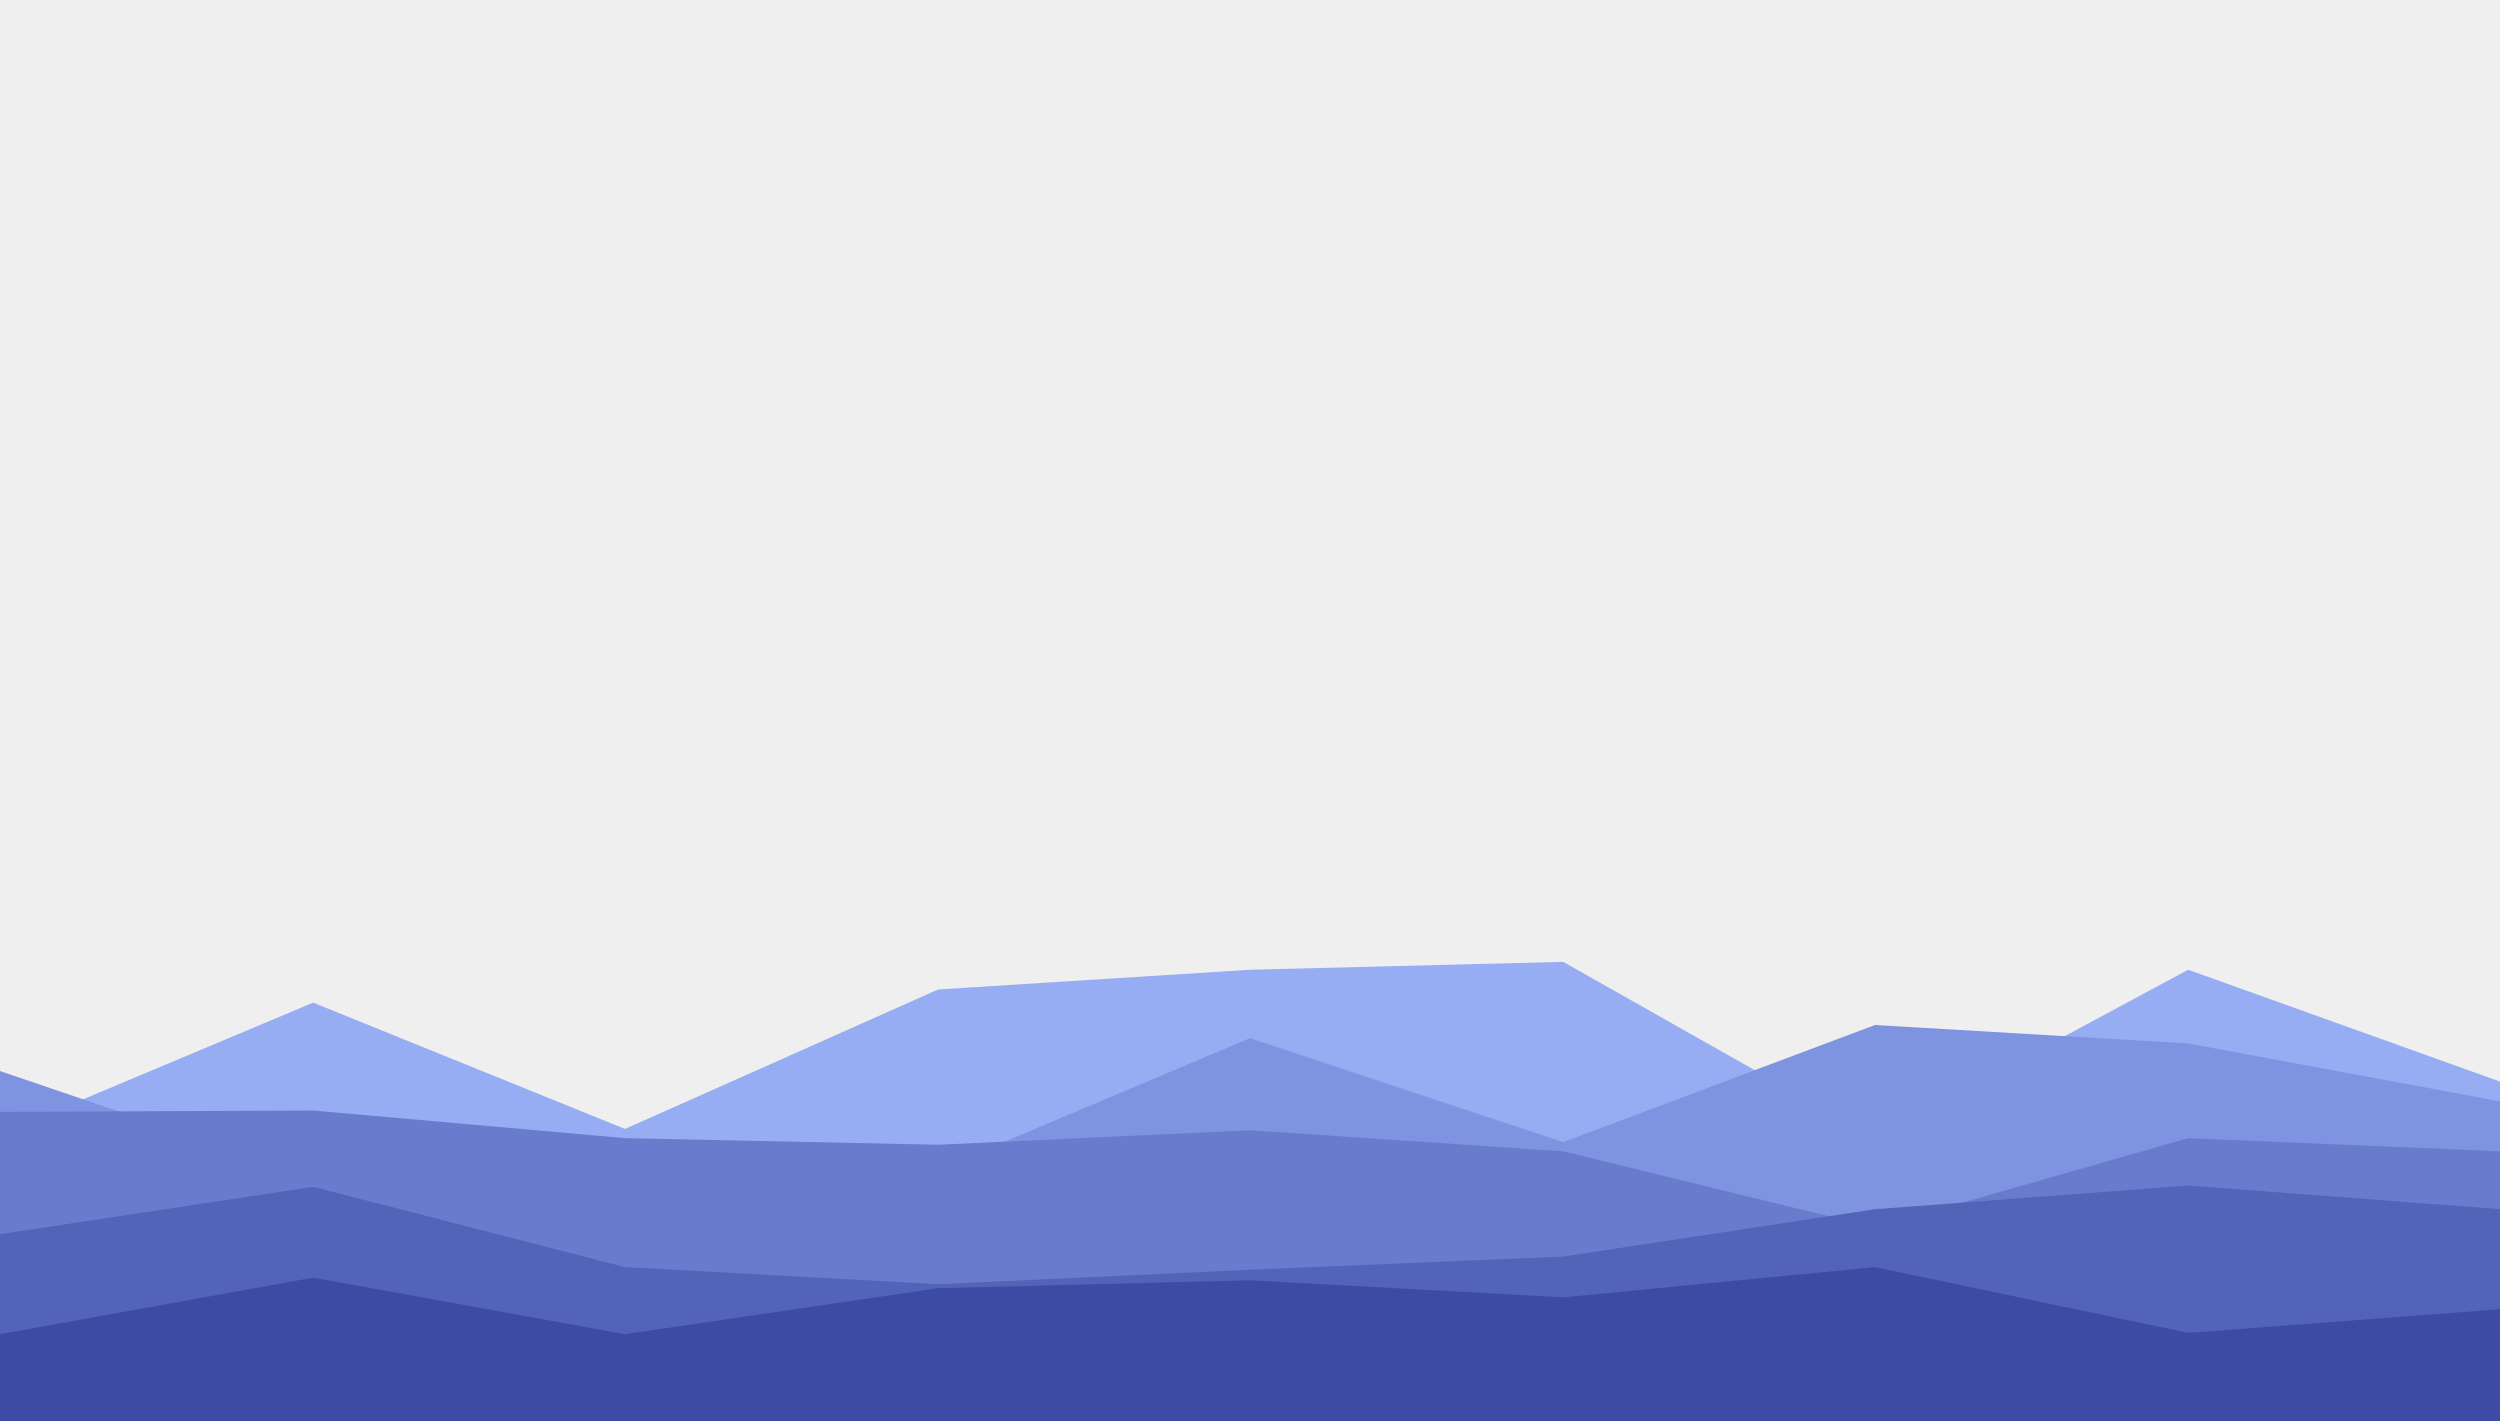 <svg id="visual" viewBox="0 0 1900 1080" width="1900" height="1080" xmlns="http://www.w3.org/2000/svg" xmlns:xlink="http://www.w3.org/1999/xlink" version="1.1"><rect x="0" y="0" width="1900" height="1080" fill="#efefef"></rect><path d="M0 862L238 762L475 858L713 752L950 737L1188 731L1425 865L1663 737L1900 822L1900 1081L1663 1081L1425 1081L1188 1081L950 1081L713 1081L475 1081L238 1081L0 1081Z" fill="#96adf3"></path><path d="M0 814L238 895L475 895L713 889L950 789L1188 868L1425 779L1663 793L1900 837L1900 1081L1663 1081L1425 1081L1188 1081L950 1081L713 1081L475 1081L238 1081L0 1081Z" fill="#7f94e0"></path><path d="M0 845L238 844L475 865L713 870L950 859L1188 875L1425 933L1663 865L1900 875L1900 1081L1663 1081L1425 1081L1188 1081L950 1081L713 1081L475 1081L238 1081L0 1081Z" fill="#687bcc"></path><path d="M0 938L238 902L475 963L713 976L950 965L1188 955L1425 919L1663 901L1900 919L1900 1081L1663 1081L1425 1081L1188 1081L950 1081L713 1081L475 1081L238 1081L0 1081Z" fill="#5263b8"></path><path d="M0 1014L238 971L475 1014L713 979L950 973L1188 986L1425 963L1663 1013L1900 995L1900 1081L1663 1081L1425 1081L1188 1081L950 1081L713 1081L475 1081L238 1081L0 1081Z" fill="#3d4ba4"></path></svg>